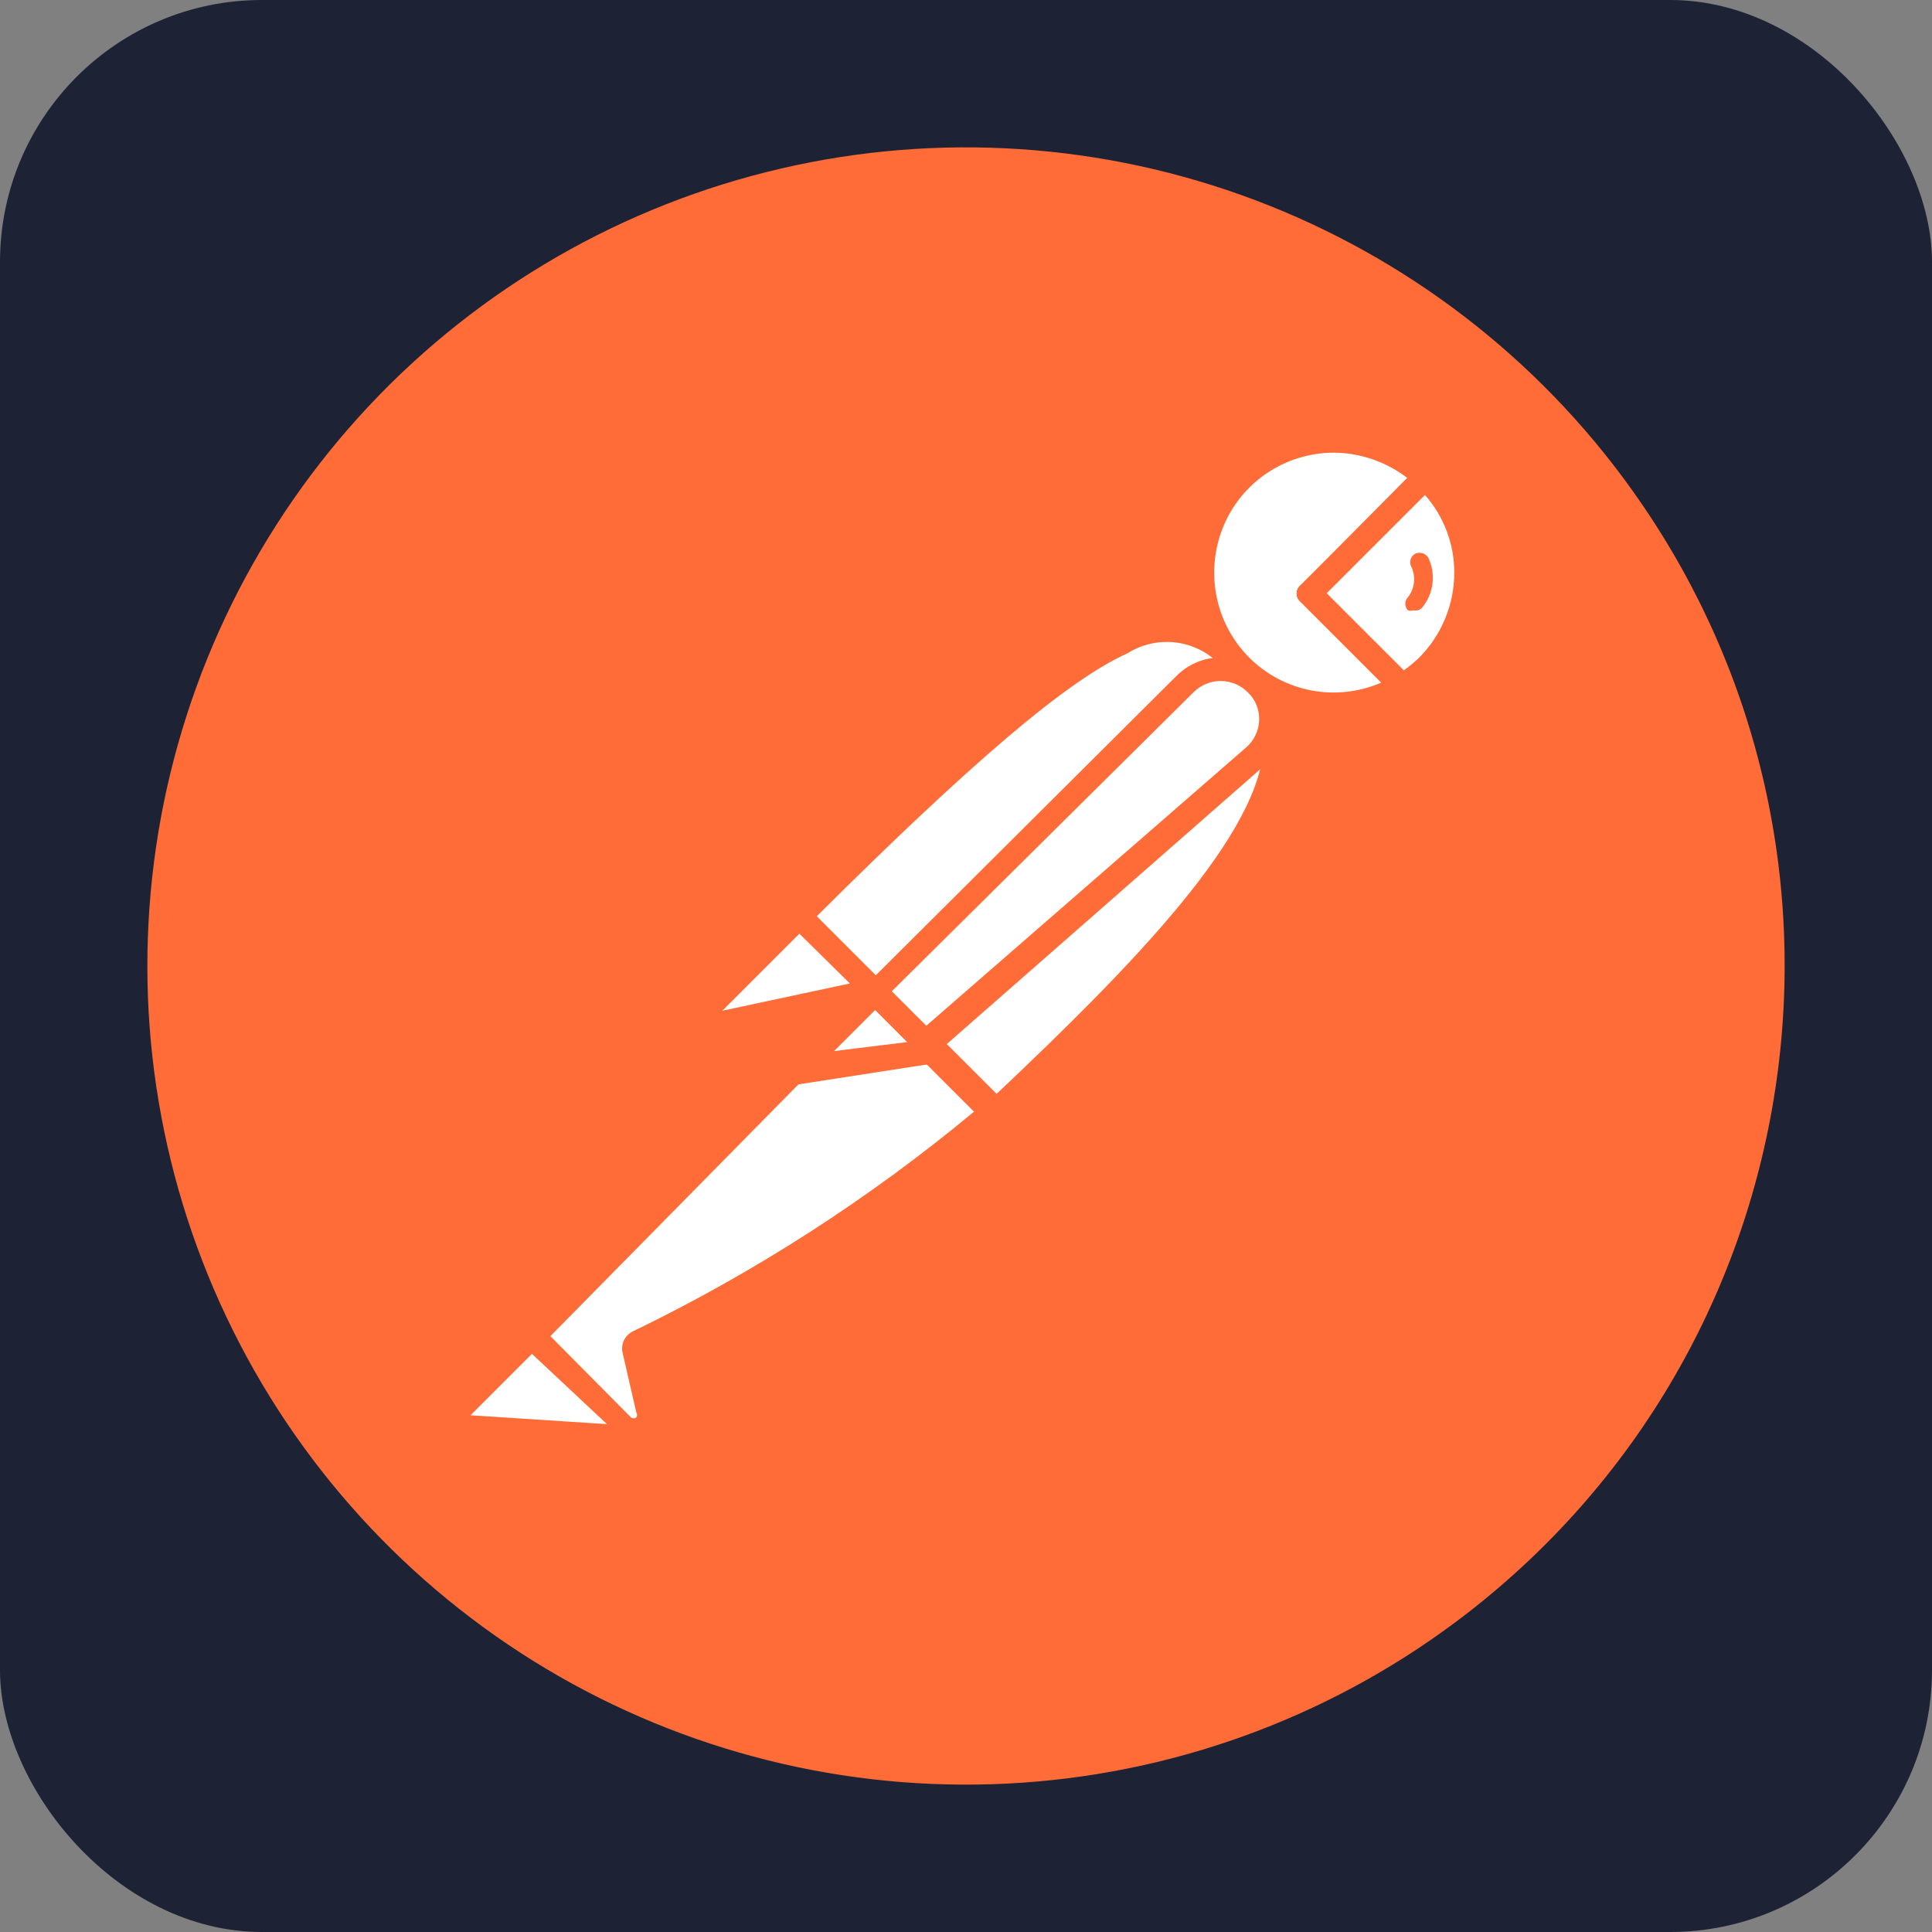 <svg width="118" height="118" viewBox="0 0 118 118" fill="none" xmlns="http://www.w3.org/2000/svg">
<rect x="0" y="0" width="118" height="118" fill="#808080" stroke="none"/>
<g id="postman">
<g id="Tech Stack Logos">
<rect width="118" height="118" rx="16" fill="#1E2235"/>
</g>
<g id="postman_2">
<path id="Vector" d="M98.573 28.439C92.528 20.612 84.298 14.753 74.924 11.604C65.549 8.454 55.451 8.155 45.906 10.745C36.362 13.335 27.8 18.697 21.303 26.153C14.806 33.609 10.666 42.825 9.407 52.634C8.148 62.443 9.826 72.405 14.229 81.26C18.632 90.116 25.562 97.466 34.143 102.383C42.724 107.299 52.57 109.561 62.437 108.881C72.303 108.201 81.746 104.611 89.571 98.564C111.415 81.683 115.446 50.291 98.571 28.439H98.573Z" fill="#FF6C37"/>
<path id="Vector_2" d="M75.864 40.86L54.781 62.109L48.823 55.985C69.573 35.235 71.656 37.11 75.865 40.86H75.864Z" fill="white"/>
<path id="Vector_3" d="M54.781 62.691C54.594 62.686 54.416 62.612 54.281 62.483L48.281 56.483C48.146 56.343 48.07 56.157 48.07 55.962C48.07 55.768 48.146 55.581 48.281 55.441C68.739 34.983 71.531 35.941 76.364 40.316C76.444 40.381 76.509 40.464 76.552 40.558C76.596 40.652 76.617 40.755 76.614 40.858C76.645 41.062 76.567 41.269 76.406 41.401L55.323 62.485C55.175 62.62 54.981 62.694 54.781 62.693V62.691ZM49.864 55.983L54.781 60.9L74.781 40.901C74.09 40.035 73.105 39.455 72.013 39.27C70.921 39.086 69.8 39.31 68.864 39.901C65.239 41.526 59.406 46.483 49.864 55.983V55.983Z" fill="#FF6C37"/>
<path id="Vector_4" d="M60.823 67.982L55.073 62.108L76.156 41.273C81.823 46.816 73.406 56.065 60.823 67.981V67.982Z" fill="white"/>
<path id="Vector_5" d="M60.823 68.734C60.639 68.719 60.464 68.646 60.323 68.526L54.448 62.776C54.36 62.562 54.36 62.322 54.448 62.109C54.386 61.933 54.386 61.742 54.448 61.567L75.531 40.484C75.677 40.346 75.871 40.27 76.072 40.27C76.273 40.27 76.467 40.346 76.614 40.484C77.296 41.112 77.836 41.88 78.195 42.736C78.555 43.591 78.725 44.514 78.696 45.442C78.696 51.067 72.279 58.149 61.364 68.484C61.218 68.628 61.026 68.716 60.822 68.734H60.823ZM56.156 62.109L60.864 66.815C69.197 58.94 77.156 50.815 77.196 45.315C77.242 44.149 76.856 43.007 76.114 42.107L56.156 62.109Z" fill="#FF6C37"/>
<path id="Vector_6" d="M48.989 56.106L53.156 60.273C53.183 60.297 53.204 60.326 53.219 60.358C53.233 60.39 53.241 60.425 53.241 60.461C53.241 60.496 53.233 60.531 53.219 60.564C53.204 60.596 53.183 60.625 53.156 60.648L44.364 62.523C44.187 62.562 44.001 62.541 43.837 62.464C43.672 62.388 43.537 62.259 43.452 62.099C43.367 61.938 43.337 61.755 43.366 61.575C43.395 61.396 43.483 61.231 43.614 61.106L48.739 56.023C48.739 56.023 48.906 56.023 48.989 56.106Z" fill="white"/>
<path id="Vector_7" d="M44.156 63.359C43.878 63.355 43.606 63.281 43.365 63.142C43.124 63.004 42.923 62.805 42.781 62.567C42.621 62.265 42.563 61.919 42.615 61.581C42.668 61.243 42.829 60.931 43.073 60.692L48.156 55.567C48.339 55.403 48.577 55.312 48.822 55.312C49.068 55.312 49.305 55.403 49.489 55.567L53.656 59.734C53.903 59.968 54 60.323 53.906 60.651C53.812 60.979 53.537 61.24 53.198 61.318L44.406 63.193L44.156 63.359ZM48.823 57.026L44.115 61.734L51.907 60.067L48.823 57.026Z" fill="#FF6C37"/>
<path id="Vector_8" d="M87.073 29.149C84.058 26.24 79.32 26.118 76.157 28.863C72.995 31.608 72.454 36.321 74.917 39.711C77.379 43.102 82.022 44.052 85.615 41.899L79.948 36.232L87.073 29.149Z" fill="white"/>
<path id="Vector_9" d="M81.448 43.814C79.715 43.792 78.028 43.261 76.595 42.286C75.163 41.311 74.049 39.936 73.392 38.333C72.735 36.731 72.563 34.971 72.897 33.272C73.23 31.573 74.054 30.009 75.267 28.774C76.935 27.136 79.179 26.219 81.517 26.219C83.854 26.219 86.099 27.136 87.767 28.774C87.926 28.908 88.017 29.107 88.017 29.316C88.016 29.419 87.994 29.521 87.951 29.614C87.908 29.708 87.845 29.791 87.767 29.858L81.017 36.233L86.142 41.275C86.225 41.355 86.287 41.453 86.323 41.562C86.36 41.671 86.369 41.787 86.35 41.9C86.337 42.009 86.301 42.115 86.243 42.208C86.186 42.302 86.109 42.382 86.017 42.442C84.64 43.303 83.057 43.778 81.434 43.817L81.448 43.814ZM81.448 27.647C78.479 27.663 75.823 29.449 74.709 32.178C73.595 34.908 74.201 38.05 76.282 40.147C77.318 41.188 78.643 41.893 80.085 42.168C81.528 42.443 83.019 42.276 84.365 41.689L79.448 36.772C79.37 36.71 79.307 36.63 79.263 36.54C79.22 36.45 79.198 36.351 79.198 36.251C79.198 36.151 79.22 36.052 79.263 35.962C79.307 35.872 79.37 35.792 79.448 35.73L85.948 29.188C84.656 28.198 83.076 27.656 81.448 27.646V27.647Z" fill="#FF6C37"/>
<path id="Vector_10" d="M87.198 29.273L80.073 36.356L85.74 42.023C86.31 41.696 86.841 41.304 87.323 40.856C88.808 39.286 89.625 37.201 89.602 35.039C89.579 32.878 88.716 30.811 87.198 29.273V29.273Z" fill="white"/>
<path id="Vector_11" d="M85.614 42.648C85.52 42.653 85.426 42.637 85.34 42.601C85.253 42.565 85.176 42.51 85.114 42.44L79.446 36.773C79.368 36.71 79.305 36.631 79.262 36.541C79.218 36.451 79.196 36.352 79.196 36.252C79.196 36.152 79.218 36.053 79.262 35.963C79.305 35.873 79.368 35.793 79.446 35.731L86.529 28.773C86.597 28.67 86.69 28.585 86.799 28.527C86.909 28.468 87.03 28.438 87.154 28.438C87.278 28.438 87.4 28.468 87.509 28.527C87.618 28.585 87.711 28.67 87.779 28.773C88.611 29.588 89.271 30.56 89.722 31.633C90.173 32.706 90.405 33.859 90.405 35.023C90.405 36.187 90.173 37.339 89.722 38.413C89.271 39.486 88.611 40.458 87.779 41.273C87.289 41.793 86.727 42.242 86.112 42.606C85.957 42.684 85.778 42.699 85.612 42.648H85.614ZM81.031 36.232L85.739 40.94C86.062 40.713 86.369 40.462 86.656 40.19C88.04 38.81 88.819 36.937 88.823 34.982C88.826 33.233 88.189 31.543 87.031 30.232L81.031 36.232Z" fill="#FF6C37"/>
<path id="Vector_12" d="M76.739 41.731C76.174 41.201 75.429 40.906 74.655 40.906C73.881 40.906 73.136 41.201 72.572 41.731L53.698 60.562L56.823 63.73L76.781 46.23C77.085 45.938 77.327 45.587 77.49 45.199C77.654 44.81 77.736 44.392 77.732 43.971C77.728 43.549 77.638 43.133 77.467 42.747C77.296 42.362 77.049 42.016 76.739 41.73V41.731Z" fill="white"/>
<path id="Vector_13" d="M56.656 64.483C56.469 64.478 56.291 64.404 56.156 64.275L52.989 61.108C52.854 60.968 52.778 60.781 52.778 60.587C52.778 60.392 52.854 60.206 52.989 60.066L71.864 41.274C72.407 40.731 73.102 40.364 73.856 40.22C74.611 40.076 75.392 40.163 76.097 40.468C76.802 40.773 77.399 41.283 77.811 41.932C78.223 42.581 78.43 43.339 78.406 44.107C78.384 44.628 78.259 45.14 78.037 45.612C77.815 46.084 77.501 46.507 77.114 46.856L57.156 64.356C57.011 64.459 56.833 64.504 56.656 64.481V64.483ZM54.448 60.564L56.531 62.689L76.114 45.647C76.598 45.225 76.887 44.622 76.906 43.98C76.925 43.338 76.671 42.71 76.198 42.272C75.761 41.837 75.169 41.592 74.552 41.592C73.935 41.592 73.343 41.837 72.906 42.272L54.448 60.564Z" fill="#FF6C37"/>
<path id="Vector_14" d="M39.073 82.022C39.02 82.094 38.991 82.182 38.991 82.272C38.991 82.362 39.02 82.449 39.073 82.522L39.906 86.147C39.94 86.36 39.908 86.579 39.815 86.773C39.723 86.969 39.574 87.131 39.387 87.24C39.202 87.349 38.986 87.396 38.773 87.374C38.559 87.353 38.357 87.264 38.197 87.12L32.489 81.62L50.281 63.688H56.448L60.615 67.855C54.115 73.538 46.867 78.305 39.073 82.022V82.022Z" fill="white"/>
<path id="Vector_15" d="M38.698 88.149C38.226 88.139 37.761 87.946 37.448 87.607L31.991 82.149C31.912 82.087 31.849 82.007 31.806 81.917C31.762 81.827 31.74 81.728 31.74 81.628C31.74 81.528 31.762 81.429 31.806 81.339C31.849 81.249 31.912 81.169 31.991 81.107L49.906 63.149C50.006 63.042 50.137 62.97 50.281 62.941H56.489C56.651 62.884 56.827 62.884 56.989 62.941L61.156 67.109C61.235 67.181 61.295 67.273 61.332 67.374C61.368 67.476 61.379 67.585 61.364 67.691C61.367 67.795 61.346 67.898 61.302 67.992C61.259 68.086 61.194 68.168 61.114 68.234L60.781 68.526C54.254 73.967 47.074 78.572 39.406 82.233L40.198 85.608C40.26 85.869 40.262 86.139 40.205 86.401C40.148 86.662 40.034 86.908 39.87 87.119C39.707 87.331 39.498 87.503 39.259 87.624C39.02 87.744 38.758 87.81 38.49 87.816L38.698 88.149ZM33.615 81.607L38.531 86.565C38.577 86.605 38.636 86.628 38.697 86.628C38.759 86.628 38.818 86.605 38.864 86.565C38.895 86.522 38.911 86.471 38.911 86.418C38.911 86.366 38.895 86.315 38.864 86.272L38.031 82.647C37.965 82.387 37.992 82.112 38.106 81.87C38.22 81.627 38.414 81.43 38.656 81.315C46.118 77.702 53.113 73.196 59.489 67.897L56.072 64.48H50.489L33.615 81.607Z" fill="#FF6C37"/>
<path id="Vector_16" d="M28.198 85.898L32.365 81.731L38.782 88.148L28.575 87.44C28.4 87.426 28.233 87.357 28.099 87.243C27.965 87.129 27.871 86.976 27.829 86.805C27.788 86.635 27.801 86.455 27.868 86.292C27.934 86.129 28.05 85.992 28.2 85.899L28.198 85.898Z" fill="white"/>
<path id="Vector_17" d="M38.906 88.772L28.739 88.064C28.136 88.008 27.617 87.596 27.405 87.044C27.192 86.493 27.322 85.838 27.739 85.397L31.906 81.23C32.046 81.095 32.233 81.019 32.427 81.019C32.622 81.019 32.809 81.095 32.948 81.23L39.323 87.605C39.411 87.726 39.459 87.872 39.459 88.022C39.459 88.171 39.411 88.317 39.323 88.438C39.227 88.594 39.079 88.711 38.906 88.771V88.772ZM28.739 86.439L37.072 86.982L32.489 82.689L28.739 86.439Z" fill="#FF6C37"/>
<path id="Vector_18" d="M57.031 64.193L48.614 65.485L53.489 60.652L57.031 64.193Z" fill="white"/>
<path id="Vector_19" d="M48.614 66.273C48.474 66.277 48.336 66.239 48.217 66.165C48.099 66.091 48.005 65.983 47.947 65.856C47.858 65.735 47.81 65.589 47.81 65.439C47.81 65.29 47.858 65.144 47.947 65.023L52.779 60.148C52.926 60.01 53.12 59.934 53.321 59.934C53.522 59.934 53.715 60.01 53.862 60.148L57.406 63.689C57.477 63.801 57.514 63.931 57.514 64.064C57.514 64.196 57.477 64.326 57.406 64.439C57.371 64.576 57.298 64.699 57.194 64.796C57.091 64.892 56.962 64.956 56.823 64.981L48.49 66.273H48.614ZM53.489 61.731L50.781 64.439L55.448 63.731L53.489 61.731Z" fill="#FF6C37"/>
<path id="Vector_20" d="M57.031 64.191L51.156 64.941C50.999 64.976 50.834 64.96 50.687 64.895C50.539 64.83 50.417 64.719 50.337 64.579C50.258 64.439 50.226 64.276 50.246 64.116C50.266 63.956 50.337 63.807 50.448 63.691L53.49 60.648L57.031 64.191Z" fill="white"/>
<path id="Vector_21" d="M50.989 65.733C50.716 65.731 50.45 65.656 50.215 65.517C49.981 65.378 49.788 65.179 49.656 64.941C49.497 64.656 49.435 64.327 49.48 64.003C49.525 63.68 49.675 63.38 49.906 63.149L52.948 60.107C53.095 59.969 53.288 59.892 53.489 59.892C53.691 59.892 53.884 59.969 54.031 60.107L57.573 63.649C57.678 63.749 57.752 63.877 57.786 64.018C57.82 64.159 57.813 64.307 57.764 64.444C57.716 64.581 57.629 64.7 57.513 64.789C57.398 64.877 57.26 64.93 57.115 64.941L51.282 65.691L50.989 65.733ZM50.989 64.191L55.406 63.649L53.448 61.691L50.948 64.191H50.989ZM87.238 34.066C87.16 33.935 87.036 33.837 86.89 33.791C86.744 33.745 86.586 33.754 86.446 33.816C86.377 33.851 86.316 33.9 86.266 33.959C86.216 34.018 86.179 34.086 86.156 34.16C86.109 34.309 86.124 34.47 86.196 34.608C86.488 35.223 86.407 35.949 85.988 36.483C85.936 36.535 85.896 36.597 85.869 36.665C85.842 36.733 85.829 36.806 85.832 36.879C85.834 37.025 85.889 37.166 85.988 37.274C86.095 37.316 86.214 37.316 86.321 37.274C86.418 37.298 86.52 37.296 86.616 37.266C86.711 37.237 86.797 37.182 86.863 37.107C87.207 36.687 87.424 36.178 87.49 35.64C87.556 35.102 87.469 34.556 87.238 34.065V34.066Z" fill="#FF6C37"/>
</g>
</g>
</svg>
